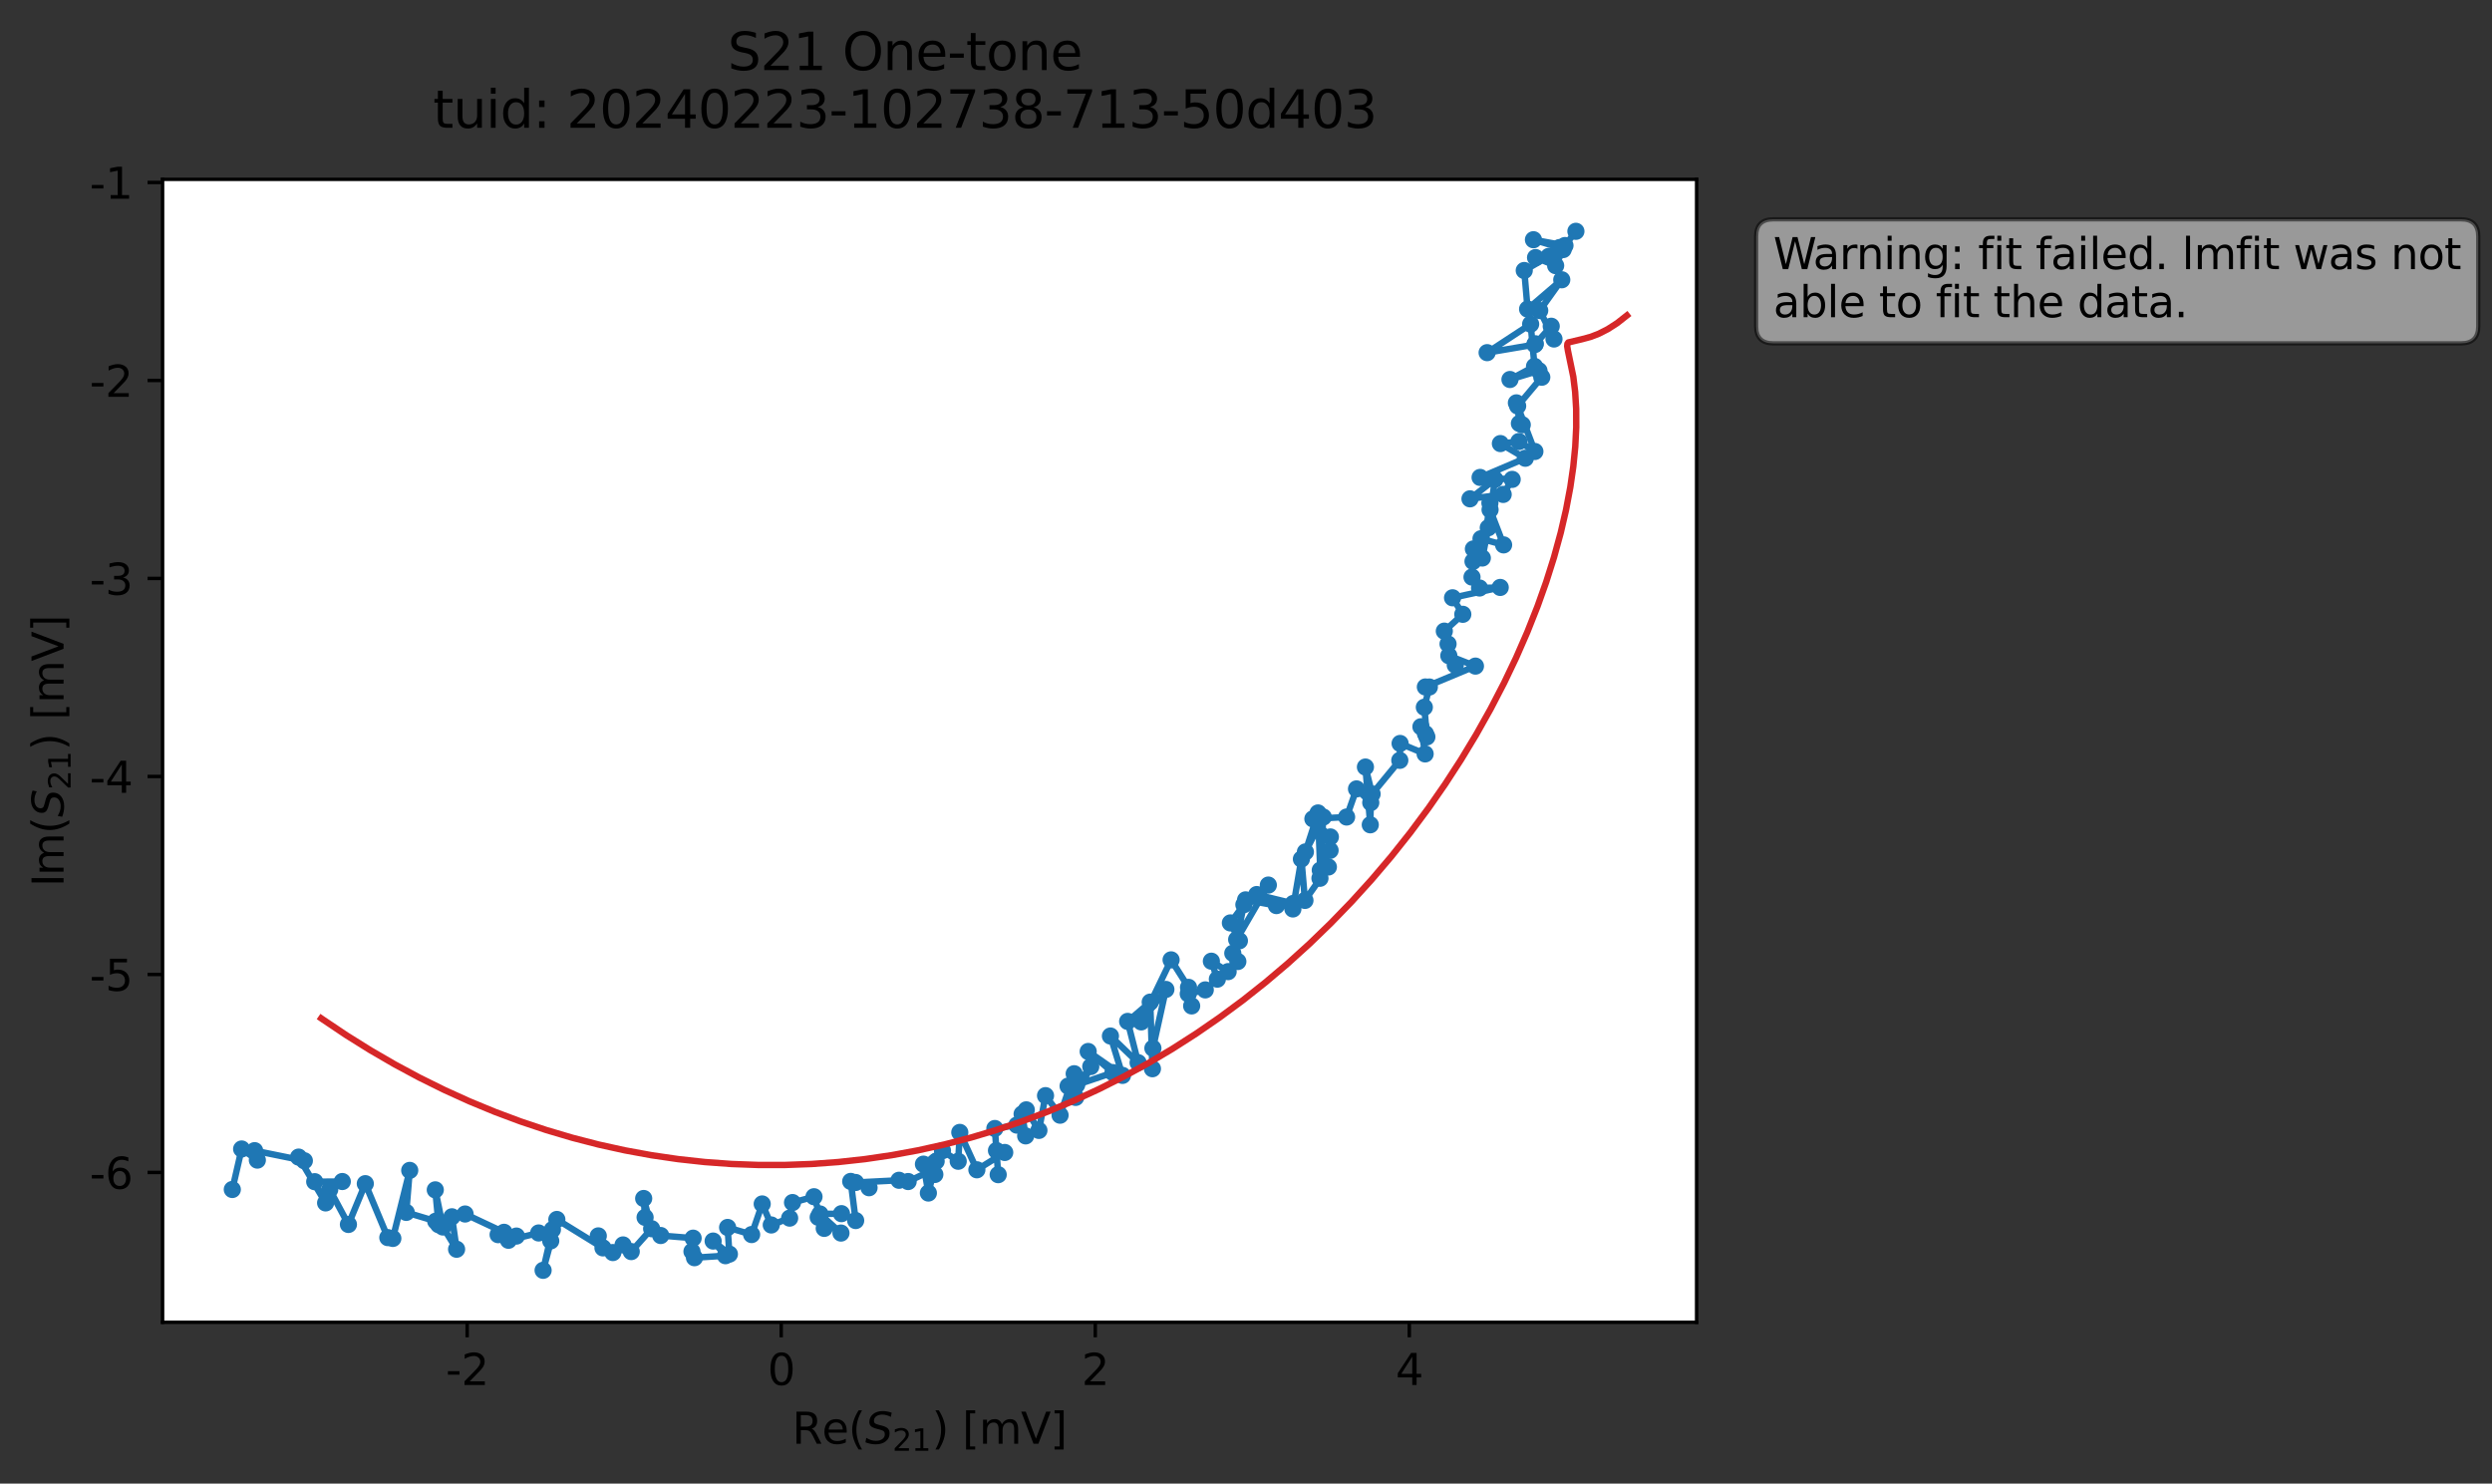<?xml version="1.0" encoding="utf-8" standalone="no"?>
<!DOCTYPE svg PUBLIC "-//W3C//DTD SVG 1.1//EN"
  "http://www.w3.org/Graphics/SVG/1.1/DTD/svg11.dtd">
<svg xmlns:xlink="http://www.w3.org/1999/xlink" width="580.132pt" height="345.428pt" viewBox="0 0 580.132 345.428" xmlns="http://www.w3.org/2000/svg" version="1.1">
 <rect x="0" y="0" width="580.132" height="345.428" fill="#333333" stroke="none"/>
 <defs>
  <style type="text/css">*{stroke-linejoin: round; stroke-linecap: butt}</style>
 </defs>
 <g id="figure_1">
  <g id="patch_1">
   <path d="M 0 345.428 
L 580.132 345.428 
L 580.132 -0 
L 0 -0 
L 0 345.428 
z
" style="fill: none; opacity: 0"/>
  </g>
  <g id="axes_1">
   <g id="patch_2">
    <path d="M 37.848 307.872 
L 394.968 307.872 
L 394.968 41.76 
L 37.848 41.76 
z
" style="fill: #ffffff"/>
   </g>
   <g id="matplotlib.axis_1">
    <g id="xtick_1">
     <g id="line2d_1">
      <defs>
       <path id="m49190851df" d="M 0 0 
L 0 3.5 
" style="stroke: #000000; stroke-width: 0.8"/>
      </defs>
      <g>
       <use xlink:href="#m49190851df" x="108.757" y="307.872" style="stroke: #000000; stroke-width: 0.8"/>
      </g>
     </g>
     <g id="text_1">
      <!-- -2 -->
      <g transform="translate(103.772 322.47) scale(0.1 -0.1)">
       <defs>
        <path id="DejaVuSans-2d" d="M 313 2009 
L 1997 2009 
L 1997 1497 
L 313 1497 
L 313 2009 
z
" transform="scale(0.016)"/>
        <path id="DejaVuSans-32" d="M 1228 531 
L 3431 531 
L 3431 0 
L 469 0 
L 469 531 
Q 828 903 1448 1529 
Q 2069 2156 2228 2338 
Q 2531 2678 2651 2914 
Q 2772 3150 2772 3378 
Q 2772 3750 2511 3984 
Q 2250 4219 1831 4219 
Q 1534 4219 1204 4116 
Q 875 4013 500 3803 
L 500 4441 
Q 881 4594 1212 4672 
Q 1544 4750 1819 4750 
Q 2544 4750 2975 4387 
Q 3406 4025 3406 3419 
Q 3406 3131 3298 2873 
Q 3191 2616 2906 2266 
Q 2828 2175 2409 1742 
Q 1991 1309 1228 531 
z
" transform="scale(0.016)"/>
       </defs>
       <use xlink:href="#DejaVuSans-2d"/>
       <use xlink:href="#DejaVuSans-32" x="36.084"/>
      </g>
     </g>
    </g>
    <g id="xtick_2">
     <g id="line2d_2">
      <g>
       <use xlink:href="#m49190851df" x="181.866" y="307.872" style="stroke: #000000; stroke-width: 0.8"/>
      </g>
     </g>
     <g id="text_2">
      <!-- 0 -->
      <g transform="translate(178.685 322.47) scale(0.1 -0.1)">
       <defs>
        <path id="DejaVuSans-30" d="M 2034 4250 
Q 1547 4250 1301 3770 
Q 1056 3291 1056 2328 
Q 1056 1369 1301 889 
Q 1547 409 2034 409 
Q 2525 409 2770 889 
Q 3016 1369 3016 2328 
Q 3016 3291 2770 3770 
Q 2525 4250 2034 4250 
z
M 2034 4750 
Q 2819 4750 3233 4129 
Q 3647 3509 3647 2328 
Q 3647 1150 3233 529 
Q 2819 -91 2034 -91 
Q 1250 -91 836 529 
Q 422 1150 422 2328 
Q 422 3509 836 4129 
Q 1250 4750 2034 4750 
z
" transform="scale(0.016)"/>
       </defs>
       <use xlink:href="#DejaVuSans-30"/>
      </g>
     </g>
    </g>
    <g id="xtick_3">
     <g id="line2d_3">
      <g>
       <use xlink:href="#m49190851df" x="254.975" y="307.872" style="stroke: #000000; stroke-width: 0.8"/>
      </g>
     </g>
     <g id="text_3">
      <!-- 2 -->
      <g transform="translate(251.793 322.47) scale(0.1 -0.1)">
       <use xlink:href="#DejaVuSans-32"/>
      </g>
     </g>
    </g>
    <g id="xtick_4">
     <g id="line2d_4">
      <g>
       <use xlink:href="#m49190851df" x="328.083" y="307.872" style="stroke: #000000; stroke-width: 0.8"/>
      </g>
     </g>
     <g id="text_4">
      <!-- 4 -->
      <g transform="translate(324.902 322.47) scale(0.1 -0.1)">
       <defs>
        <path id="DejaVuSans-34" d="M 2419 4116 
L 825 1625 
L 2419 1625 
L 2419 4116 
z
M 2253 4666 
L 3047 4666 
L 3047 1625 
L 3713 1625 
L 3713 1100 
L 3047 1100 
L 3047 0 
L 2419 0 
L 2419 1100 
L 313 1100 
L 313 1709 
L 2253 4666 
z
" transform="scale(0.016)"/>
       </defs>
       <use xlink:href="#DejaVuSans-34"/>
      </g>
     </g>
    </g>
    <g id="text_5">
     <!-- Re$(S_{21})$ [mV] -->
     <g transform="translate(184.408 336.149) scale(0.1 -0.1)">
      <defs>
       <path id="DejaVuSans-52" d="M 2841 2188 
Q 3044 2119 3236 1894 
Q 3428 1669 3622 1275 
L 4263 0 
L 3584 0 
L 2988 1197 
Q 2756 1666 2539 1819 
Q 2322 1972 1947 1972 
L 1259 1972 
L 1259 0 
L 628 0 
L 628 4666 
L 2053 4666 
Q 2853 4666 3247 4331 
Q 3641 3997 3641 3322 
Q 3641 2881 3436 2590 
Q 3231 2300 2841 2188 
z
M 1259 4147 
L 1259 2491 
L 2053 2491 
Q 2509 2491 2742 2702 
Q 2975 2913 2975 3322 
Q 2975 3731 2742 3939 
Q 2509 4147 2053 4147 
L 1259 4147 
z
" transform="scale(0.016)"/>
       <path id="DejaVuSans-65" d="M 3597 1894 
L 3597 1613 
L 953 1613 
Q 991 1019 1311 708 
Q 1631 397 2203 397 
Q 2534 397 2845 478 
Q 3156 559 3463 722 
L 3463 178 
Q 3153 47 2828 -22 
Q 2503 -91 2169 -91 
Q 1331 -91 842 396 
Q 353 884 353 1716 
Q 353 2575 817 3079 
Q 1281 3584 2069 3584 
Q 2775 3584 3186 3129 
Q 3597 2675 3597 1894 
z
M 3022 2063 
Q 3016 2534 2758 2815 
Q 2500 3097 2075 3097 
Q 1594 3097 1305 2825 
Q 1016 2553 972 2059 
L 3022 2063 
z
" transform="scale(0.016)"/>
       <path id="DejaVuSans-28" d="M 1984 4856 
Q 1566 4138 1362 3434 
Q 1159 2731 1159 2009 
Q 1159 1288 1364 580 
Q 1569 -128 1984 -844 
L 1484 -844 
Q 1016 -109 783 600 
Q 550 1309 550 2009 
Q 550 2706 781 3412 
Q 1013 4119 1484 4856 
L 1984 4856 
z
" transform="scale(0.016)"/>
       <path id="DejaVuSans-Oblique-53" d="M 3859 4513 
L 3738 3897 
Q 3422 4066 3111 4152 
Q 2800 4238 2509 4238 
Q 1944 4238 1609 3991 
Q 1275 3744 1275 3334 
Q 1275 3109 1398 2989 
Q 1522 2869 2034 2731 
L 2413 2638 
Q 3053 2472 3303 2217 
Q 3553 1963 3553 1503 
Q 3553 797 2998 353 
Q 2444 -91 1538 -91 
Q 1166 -91 791 -17 
Q 416 56 38 206 
L 166 856 
Q 513 641 861 531 
Q 1209 422 1556 422 
Q 2147 422 2503 684 
Q 2859 947 2859 1369 
Q 2859 1650 2717 1795 
Q 2575 1941 2106 2059 
L 1728 2156 
Q 1081 2325 845 2545 
Q 609 2766 609 3163 
Q 609 3859 1145 4304 
Q 1681 4750 2541 4750 
Q 2875 4750 3203 4690 
Q 3531 4631 3859 4513 
z
" transform="scale(0.016)"/>
       <path id="DejaVuSans-31" d="M 794 531 
L 1825 531 
L 1825 4091 
L 703 3866 
L 703 4441 
L 1819 4666 
L 2450 4666 
L 2450 531 
L 3481 531 
L 3481 0 
L 794 0 
L 794 531 
z
" transform="scale(0.016)"/>
       <path id="DejaVuSans-29" d="M 513 4856 
L 1013 4856 
Q 1481 4119 1714 3412 
Q 1947 2706 1947 2009 
Q 1947 1309 1714 600 
Q 1481 -109 1013 -844 
L 513 -844 
Q 928 -128 1133 580 
Q 1338 1288 1338 2009 
Q 1338 2731 1133 3434 
Q 928 4138 513 4856 
z
" transform="scale(0.016)"/>
       <path id="DejaVuSans-20" transform="scale(0.016)"/>
       <path id="DejaVuSans-5b" d="M 550 4863 
L 1875 4863 
L 1875 4416 
L 1125 4416 
L 1125 -397 
L 1875 -397 
L 1875 -844 
L 550 -844 
L 550 4863 
z
" transform="scale(0.016)"/>
       <path id="DejaVuSans-6d" d="M 3328 2828 
Q 3544 3216 3844 3400 
Q 4144 3584 4550 3584 
Q 5097 3584 5394 3201 
Q 5691 2819 5691 2113 
L 5691 0 
L 5113 0 
L 5113 2094 
Q 5113 2597 4934 2840 
Q 4756 3084 4391 3084 
Q 3944 3084 3684 2787 
Q 3425 2491 3425 1978 
L 3425 0 
L 2847 0 
L 2847 2094 
Q 2847 2600 2669 2842 
Q 2491 3084 2119 3084 
Q 1678 3084 1418 2786 
Q 1159 2488 1159 1978 
L 1159 0 
L 581 0 
L 581 3500 
L 1159 3500 
L 1159 2956 
Q 1356 3278 1631 3431 
Q 1906 3584 2284 3584 
Q 2666 3584 2933 3390 
Q 3200 3197 3328 2828 
z
" transform="scale(0.016)"/>
       <path id="DejaVuSans-56" d="M 1831 0 
L 50 4666 
L 709 4666 
L 2188 738 
L 3669 4666 
L 4325 4666 
L 2547 0 
L 1831 0 
z
" transform="scale(0.016)"/>
       <path id="DejaVuSans-5d" d="M 1947 4863 
L 1947 -844 
L 622 -844 
L 622 -397 
L 1369 -397 
L 1369 4416 
L 622 4416 
L 622 4863 
L 1947 4863 
z
" transform="scale(0.016)"/>
      </defs>
      <use xlink:href="#DejaVuSans-52" transform="translate(0 0.016)"/>
      <use xlink:href="#DejaVuSans-65" transform="translate(69.482 0.016)"/>
      <use xlink:href="#DejaVuSans-28" transform="translate(131.006 0.016)"/>
      <use xlink:href="#DejaVuSans-Oblique-53" transform="translate(170.02 0.016)"/>
      <use xlink:href="#DejaVuSans-32" transform="translate(233.496 -16.391) scale(0.7)"/>
      <use xlink:href="#DejaVuSans-31" transform="translate(278.032 -16.391) scale(0.7)"/>
      <use xlink:href="#DejaVuSans-29" transform="translate(325.303 0.016)"/>
      <use xlink:href="#DejaVuSans-20" transform="translate(364.316 0.016)"/>
      <use xlink:href="#DejaVuSans-5b" transform="translate(396.104 0.016)"/>
      <use xlink:href="#DejaVuSans-6d" transform="translate(435.117 0.016)"/>
      <use xlink:href="#DejaVuSans-56" transform="translate(532.529 0.016)"/>
      <use xlink:href="#DejaVuSans-5d" transform="translate(600.938 0.016)"/>
     </g>
    </g>
   </g>
   <g id="matplotlib.axis_2">
    <g id="ytick_1">
     <g id="line2d_5">
      <defs>
       <path id="m1a60a6e2b3" d="M 0 0 
L -3.5 0 
" style="stroke: #000000; stroke-width: 0.8"/>
      </defs>
      <g>
       <use xlink:href="#m1a60a6e2b3" x="37.848" y="272.991" style="stroke: #000000; stroke-width: 0.8"/>
      </g>
     </g>
     <g id="text_6">
      <!-- -6 -->
      <g transform="translate(20.878 276.79) scale(0.1 -0.1)">
       <defs>
        <path id="DejaVuSans-36" d="M 2113 2584 
Q 1688 2584 1439 2293 
Q 1191 2003 1191 1497 
Q 1191 994 1439 701 
Q 1688 409 2113 409 
Q 2538 409 2786 701 
Q 3034 994 3034 1497 
Q 3034 2003 2786 2293 
Q 2538 2584 2113 2584 
z
M 3366 4563 
L 3366 3988 
Q 3128 4100 2886 4159 
Q 2644 4219 2406 4219 
Q 1781 4219 1451 3797 
Q 1122 3375 1075 2522 
Q 1259 2794 1537 2939 
Q 1816 3084 2150 3084 
Q 2853 3084 3261 2657 
Q 3669 2231 3669 1497 
Q 3669 778 3244 343 
Q 2819 -91 2113 -91 
Q 1303 -91 875 529 
Q 447 1150 447 2328 
Q 447 3434 972 4092 
Q 1497 4750 2381 4750 
Q 2619 4750 2861 4703 
Q 3103 4656 3366 4563 
z
" transform="scale(0.016)"/>
       </defs>
       <use xlink:href="#DejaVuSans-2d"/>
       <use xlink:href="#DejaVuSans-36" x="36.084"/>
      </g>
     </g>
    </g>
    <g id="ytick_2">
     <g id="line2d_6">
      <g>
       <use xlink:href="#m1a60a6e2b3" x="37.848" y="226.888" style="stroke: #000000; stroke-width: 0.8"/>
      </g>
     </g>
     <g id="text_7">
      <!-- -5 -->
      <g transform="translate(20.878 230.688) scale(0.1 -0.1)">
       <defs>
        <path id="DejaVuSans-35" d="M 691 4666 
L 3169 4666 
L 3169 4134 
L 1269 4134 
L 1269 2991 
Q 1406 3038 1543 3061 
Q 1681 3084 1819 3084 
Q 2600 3084 3056 2656 
Q 3513 2228 3513 1497 
Q 3513 744 3044 326 
Q 2575 -91 1722 -91 
Q 1428 -91 1123 -41 
Q 819 9 494 109 
L 494 744 
Q 775 591 1075 516 
Q 1375 441 1709 441 
Q 2250 441 2565 725 
Q 2881 1009 2881 1497 
Q 2881 1984 2565 2268 
Q 2250 2553 1709 2553 
Q 1456 2553 1204 2497 
Q 953 2441 691 2322 
L 691 4666 
z
" transform="scale(0.016)"/>
       </defs>
       <use xlink:href="#DejaVuSans-2d"/>
       <use xlink:href="#DejaVuSans-35" x="36.084"/>
      </g>
     </g>
    </g>
    <g id="ytick_3">
     <g id="line2d_7">
      <g>
       <use xlink:href="#m1a60a6e2b3" x="37.848" y="180.786" style="stroke: #000000; stroke-width: 0.8"/>
      </g>
     </g>
     <g id="text_8">
      <!-- -4 -->
      <g transform="translate(20.878 184.585) scale(0.1 -0.1)">
       <use xlink:href="#DejaVuSans-2d"/>
       <use xlink:href="#DejaVuSans-34" x="36.084"/>
      </g>
     </g>
    </g>
    <g id="ytick_4">
     <g id="line2d_8">
      <g>
       <use xlink:href="#m1a60a6e2b3" x="37.848" y="134.684" style="stroke: #000000; stroke-width: 0.8"/>
      </g>
     </g>
     <g id="text_9">
      <!-- -3 -->
      <g transform="translate(20.878 138.483) scale(0.1 -0.1)">
       <defs>
        <path id="DejaVuSans-33" d="M 2597 2516 
Q 3050 2419 3304 2112 
Q 3559 1806 3559 1356 
Q 3559 666 3084 287 
Q 2609 -91 1734 -91 
Q 1441 -91 1130 -33 
Q 819 25 488 141 
L 488 750 
Q 750 597 1062 519 
Q 1375 441 1716 441 
Q 2309 441 2620 675 
Q 2931 909 2931 1356 
Q 2931 1769 2642 2001 
Q 2353 2234 1838 2234 
L 1294 2234 
L 1294 2753 
L 1863 2753 
Q 2328 2753 2575 2939 
Q 2822 3125 2822 3475 
Q 2822 3834 2567 4026 
Q 2313 4219 1838 4219 
Q 1578 4219 1281 4162 
Q 984 4106 628 3988 
L 628 4550 
Q 988 4650 1302 4700 
Q 1616 4750 1894 4750 
Q 2613 4750 3031 4423 
Q 3450 4097 3450 3541 
Q 3450 3153 3228 2886 
Q 3006 2619 2597 2516 
z
" transform="scale(0.016)"/>
       </defs>
       <use xlink:href="#DejaVuSans-2d"/>
       <use xlink:href="#DejaVuSans-33" x="36.084"/>
      </g>
     </g>
    </g>
    <g id="ytick_5">
     <g id="line2d_9">
      <g>
       <use xlink:href="#m1a60a6e2b3" x="37.848" y="88.581" style="stroke: #000000; stroke-width: 0.8"/>
      </g>
     </g>
     <g id="text_10">
      <!-- -2 -->
      <g transform="translate(20.878 92.381) scale(0.1 -0.1)">
       <use xlink:href="#DejaVuSans-2d"/>
       <use xlink:href="#DejaVuSans-32" x="36.084"/>
      </g>
     </g>
    </g>
    <g id="ytick_6">
     <g id="line2d_10">
      <g>
       <use xlink:href="#m1a60a6e2b3" x="37.848" y="42.479" style="stroke: #000000; stroke-width: 0.8"/>
      </g>
     </g>
     <g id="text_11">
      <!-- -1 -->
      <g transform="translate(20.878 46.278) scale(0.1 -0.1)">
       <use xlink:href="#DejaVuSans-2d"/>
       <use xlink:href="#DejaVuSans-31" x="36.084"/>
      </g>
     </g>
    </g>
    <g id="text_12">
     <!-- Im$(S_{21})$ [mV] -->
     <g transform="translate(14.798 206.466) rotate(-90) scale(0.1 -0.1)">
      <defs>
       <path id="DejaVuSans-49" d="M 628 4666 
L 1259 4666 
L 1259 0 
L 628 0 
L 628 4666 
z
" transform="scale(0.016)"/>
      </defs>
      <use xlink:href="#DejaVuSans-49" transform="translate(0 0.016)"/>
      <use xlink:href="#DejaVuSans-6d" transform="translate(25.867 0.016)"/>
      <use xlink:href="#DejaVuSans-28" transform="translate(123.279 0.016)"/>
      <use xlink:href="#DejaVuSans-Oblique-53" transform="translate(162.293 0.016)"/>
      <use xlink:href="#DejaVuSans-32" transform="translate(225.77 -16.391) scale(0.7)"/>
      <use xlink:href="#DejaVuSans-31" transform="translate(270.306 -16.391) scale(0.7)"/>
      <use xlink:href="#DejaVuSans-29" transform="translate(317.576 0.016)"/>
      <use xlink:href="#DejaVuSans-20" transform="translate(356.59 0.016)"/>
      <use xlink:href="#DejaVuSans-5b" transform="translate(388.377 0.016)"/>
      <use xlink:href="#DejaVuSans-6d" transform="translate(427.391 0.016)"/>
      <use xlink:href="#DejaVuSans-56" transform="translate(524.803 0.016)"/>
      <use xlink:href="#DejaVuSans-5d" transform="translate(593.211 0.016)"/>
     </g>
    </g>
   </g>
   <g id="line2d_11">
    <path d="M 366.866 53.856 
L 364.32 57.168 
L 356.983 55.816 
L 363.068 57.636 
L 363.898 58.107 
L 362.151 61.846 
L 357.473 59.974 
L 360.571 59.689 
L 354.842 62.982 
L 355.622 71.964 
L 363.573 65.139 
L 358.444 72.308 
L 361.764 78.933 
L 361.124 75.959 
L 357.306 80.225 
L 346.198 82.11 
L 356.332 75.465 
L 357.233 85.304 
L 351.517 88.359 
L 358.268 86.307 
L 358.924 87.831 
L 353.306 94.525 
L 353.714 98.595 
L 354.379 98.902 
L 353.012 93.8 
L 357.318 105.121 
L 353.603 102.805 
L 349.288 103.278 
L 355.089 106.694 
L 344.565 111.161 
L 352.034 111.618 
L 349.938 115.121 
L 342.211 116.145 
L 348.019 111.613 
L 346.464 122.882 
L 345.081 129.925 
L 346.847 117.115 
L 346.885 118.68 
L 350.036 126.868 
L 344.774 125.433 
L 342.912 130.715 
L 343.005 127.812 
L 342.681 134.367 
L 344.433 136.909 
L 349.25 136.776 
L 338.15 139.186 
L 340.537 143.032 
L 336.234 146.949 
L 338.786 154.854 
L 337.103 149.944 
L 337.285 152.662 
L 343.48 155.092 
L 331.823 159.951 
L 332.75 159.959 
L 331.583 164.676 
L 332.174 171.572 
L 331.839 170.822 
L 330.789 169.214 
L 331.769 175.538 
L 325.942 173.103 
L 325.871 177.035 
L 319.425 184.863 
L 317.87 178.593 
L 318.998 192.042 
L 319.109 186.884 
L 315.795 183.684 
L 313.486 190.231 
L 305.636 190.663 
L 309.706 194.87 
L 309.639 197.999 
L 307.356 202.602 
L 306.834 189.283 
L 303.894 198.36 
L 308.057 190.238 
L 307.281 204.496 
L 309.243 201.866 
L 303.79 209.65 
L 302.964 200.024 
L 300.981 211.638 
L 292.563 208.282 
L 301.065 210.357 
L 297.146 210.854 
L 289.971 209.52 
L 295.267 206.073 
L 287.893 218.754 
L 289.571 210.636 
L 286.432 214.888 
L 288.531 219.044 
L 286.991 221.948 
L 288.168 223.872 
L 285.907 226.228 
L 282.005 223.801 
L 283.397 227.979 
L 280.585 230.481 
L 276.624 231.401 
L 277.416 234.212 
L 276.688 229.888 
L 272.629 223.49 
L 265.681 237.933 
L 271.416 230.372 
L 268.391 244.062 
L 268.284 248.839 
L 267.769 233.329 
L 262.514 237.818 
L 264.951 247.426 
L 258.507 241.221 
L 261.314 250.387 
L 253.328 244.821 
L 259.098 249.738 
L 250.645 252.596 
L 253.927 248.329 
L 250.411 255.515 
L 248.651 252.884 
L 250.07 250.003 
L 246.783 259.658 
L 243.397 255.102 
L 241.857 263.199 
L 238.916 258.412 
L 237.944 259.384 
L 238.772 264.473 
L 236.718 261.966 
L 231.599 262.753 
L 232.378 273.503 
L 231.978 267.892 
L 233.898 268.334 
L 227.412 272.367 
L 223.438 263.662 
L 223.071 270.382 
L 219.407 267.922 
L 214.976 271.055 
L 216.124 277.779 
L 217.935 270.385 
L 217.627 273.457 
L 216.56 272.642 
L 211.415 275.104 
L 209.288 274.809 
L 199.177 275.326 
L 202.313 276.542 
L 198.047 275.073 
L 199.198 284.185 
L 195.896 282.582 
L 190.882 282.651 
L 195.774 287.1 
L 190.476 283.422 
L 191.879 286.009 
L 189.499 278.64 
L 184.497 279.996 
L 183.829 283.62 
L 179.547 285.218 
L 177.44 280.321 
L 174.98 287.448 
L 169.385 285.793 
L 169.801 291.998 
L 166.016 288.962 
L 168.886 292.37 
L 161.67 292.836 
L 161.087 291.391 
L 161.357 288.287 
L 153.815 287.671 
L 150.176 283.45 
L 149.847 279.05 
L 151.698 286.089 
L 146.953 291.413 
L 145.048 289.862 
L 142.676 291.639 
L 139.282 287.76 
L 140.369 290.55 
L 129.633 283.933 
L 126.435 295.776 
L 128.601 286.3 
L 128.21 288.919 
L 125.397 287.078 
L 118.371 288.779 
L 115.96 287.472 
L 120.224 287.798 
L 117.338 286.924 
L 108.275 282.664 
L 105.209 283.311 
L 106.295 290.867 
L 103.114 285.689 
L 101.333 277.041 
L 102.11 285.15 
L 101.437 284.341 
L 94.572 282.29 
L 95.383 272.509 
L 91.45 288.351 
L 90.283 288.158 
L 85.043 275.598 
L 81.112 285.096 
L 76.758 276.975 
L 79.683 275.101 
L 73.264 275.136 
L 75.801 280.082 
L 69.515 269.411 
L 70.853 270.267 
L 59.278 267.915 
L 59.911 270.112 
L 56.253 267.523 
L 54.081 276.955 
L 54.081 276.955 
" clip-path="url(#p2e8c00388d)" style="fill: none; stroke: #1f77b4; stroke-width: 1.5; stroke-linecap: square"/>
    <defs>
     <path id="me5c41378e6" d="M 0 1.5 
C 0.398 1.5 0.779 1.342 1.061 1.061 
C 1.342 0.779 1.5 0.398 1.5 0 
C 1.5 -0.398 1.342 -0.779 1.061 -1.061 
C 0.779 -1.342 0.398 -1.5 0 -1.5 
C -0.398 -1.5 -0.779 -1.342 -1.061 -1.061 
C -1.342 -0.779 -1.5 -0.398 -1.5 0 
C -1.5 0.398 -1.342 0.779 -1.061 1.061 
C -0.779 1.342 -0.398 1.5 0 1.5 
z
" style="stroke: #1f77b4"/>
    </defs>
    <g clip-path="url(#p2e8c00388d)">
     <use xlink:href="#me5c41378e6" x="366.866" y="53.856" style="fill: #1f77b4; stroke: #1f77b4"/>
     <use xlink:href="#me5c41378e6" x="364.32" y="57.168" style="fill: #1f77b4; stroke: #1f77b4"/>
     <use xlink:href="#me5c41378e6" x="356.983" y="55.816" style="fill: #1f77b4; stroke: #1f77b4"/>
     <use xlink:href="#me5c41378e6" x="363.068" y="57.636" style="fill: #1f77b4; stroke: #1f77b4"/>
     <use xlink:href="#me5c41378e6" x="363.898" y="58.107" style="fill: #1f77b4; stroke: #1f77b4"/>
     <use xlink:href="#me5c41378e6" x="362.151" y="61.846" style="fill: #1f77b4; stroke: #1f77b4"/>
     <use xlink:href="#me5c41378e6" x="357.473" y="59.974" style="fill: #1f77b4; stroke: #1f77b4"/>
     <use xlink:href="#me5c41378e6" x="360.571" y="59.689" style="fill: #1f77b4; stroke: #1f77b4"/>
     <use xlink:href="#me5c41378e6" x="354.842" y="62.982" style="fill: #1f77b4; stroke: #1f77b4"/>
     <use xlink:href="#me5c41378e6" x="355.622" y="71.964" style="fill: #1f77b4; stroke: #1f77b4"/>
     <use xlink:href="#me5c41378e6" x="363.573" y="65.139" style="fill: #1f77b4; stroke: #1f77b4"/>
     <use xlink:href="#me5c41378e6" x="358.444" y="72.308" style="fill: #1f77b4; stroke: #1f77b4"/>
     <use xlink:href="#me5c41378e6" x="361.764" y="78.933" style="fill: #1f77b4; stroke: #1f77b4"/>
     <use xlink:href="#me5c41378e6" x="361.124" y="75.959" style="fill: #1f77b4; stroke: #1f77b4"/>
     <use xlink:href="#me5c41378e6" x="357.421" y="80.045" style="fill: #1f77b4; stroke: #1f77b4"/>
     <use xlink:href="#me5c41378e6" x="357.306" y="80.225" style="fill: #1f77b4; stroke: #1f77b4"/>
     <use xlink:href="#me5c41378e6" x="346.198" y="82.11" style="fill: #1f77b4; stroke: #1f77b4"/>
     <use xlink:href="#me5c41378e6" x="356.332" y="75.465" style="fill: #1f77b4; stroke: #1f77b4"/>
     <use xlink:href="#me5c41378e6" x="357.233" y="85.304" style="fill: #1f77b4; stroke: #1f77b4"/>
     <use xlink:href="#me5c41378e6" x="351.517" y="88.359" style="fill: #1f77b4; stroke: #1f77b4"/>
     <use xlink:href="#me5c41378e6" x="358.268" y="86.307" style="fill: #1f77b4; stroke: #1f77b4"/>
     <use xlink:href="#me5c41378e6" x="358.924" y="87.831" style="fill: #1f77b4; stroke: #1f77b4"/>
     <use xlink:href="#me5c41378e6" x="353.306" y="94.525" style="fill: #1f77b4; stroke: #1f77b4"/>
     <use xlink:href="#me5c41378e6" x="353.714" y="98.595" style="fill: #1f77b4; stroke: #1f77b4"/>
     <use xlink:href="#me5c41378e6" x="354.379" y="98.902" style="fill: #1f77b4; stroke: #1f77b4"/>
     <use xlink:href="#me5c41378e6" x="353.012" y="93.8" style="fill: #1f77b4; stroke: #1f77b4"/>
     <use xlink:href="#me5c41378e6" x="357.318" y="105.121" style="fill: #1f77b4; stroke: #1f77b4"/>
     <use xlink:href="#me5c41378e6" x="353.603" y="102.805" style="fill: #1f77b4; stroke: #1f77b4"/>
     <use xlink:href="#me5c41378e6" x="349.288" y="103.278" style="fill: #1f77b4; stroke: #1f77b4"/>
     <use xlink:href="#me5c41378e6" x="355.089" y="106.694" style="fill: #1f77b4; stroke: #1f77b4"/>
     <use xlink:href="#me5c41378e6" x="344.565" y="111.161" style="fill: #1f77b4; stroke: #1f77b4"/>
     <use xlink:href="#me5c41378e6" x="352.034" y="111.618" style="fill: #1f77b4; stroke: #1f77b4"/>
     <use xlink:href="#me5c41378e6" x="349.938" y="115.121" style="fill: #1f77b4; stroke: #1f77b4"/>
     <use xlink:href="#me5c41378e6" x="342.211" y="116.145" style="fill: #1f77b4; stroke: #1f77b4"/>
     <use xlink:href="#me5c41378e6" x="348.019" y="111.613" style="fill: #1f77b4; stroke: #1f77b4"/>
     <use xlink:href="#me5c41378e6" x="346.464" y="122.882" style="fill: #1f77b4; stroke: #1f77b4"/>
     <use xlink:href="#me5c41378e6" x="345.081" y="129.925" style="fill: #1f77b4; stroke: #1f77b4"/>
     <use xlink:href="#me5c41378e6" x="346.847" y="117.115" style="fill: #1f77b4; stroke: #1f77b4"/>
     <use xlink:href="#me5c41378e6" x="346.885" y="118.68" style="fill: #1f77b4; stroke: #1f77b4"/>
     <use xlink:href="#me5c41378e6" x="350.036" y="126.868" style="fill: #1f77b4; stroke: #1f77b4"/>
     <use xlink:href="#me5c41378e6" x="344.774" y="125.433" style="fill: #1f77b4; stroke: #1f77b4"/>
     <use xlink:href="#me5c41378e6" x="342.912" y="130.715" style="fill: #1f77b4; stroke: #1f77b4"/>
     <use xlink:href="#me5c41378e6" x="343.005" y="127.812" style="fill: #1f77b4; stroke: #1f77b4"/>
     <use xlink:href="#me5c41378e6" x="342.681" y="134.367" style="fill: #1f77b4; stroke: #1f77b4"/>
     <use xlink:href="#me5c41378e6" x="344.433" y="136.909" style="fill: #1f77b4; stroke: #1f77b4"/>
     <use xlink:href="#me5c41378e6" x="349.25" y="136.776" style="fill: #1f77b4; stroke: #1f77b4"/>
     <use xlink:href="#me5c41378e6" x="338.15" y="139.186" style="fill: #1f77b4; stroke: #1f77b4"/>
     <use xlink:href="#me5c41378e6" x="340.537" y="143.032" style="fill: #1f77b4; stroke: #1f77b4"/>
     <use xlink:href="#me5c41378e6" x="336.234" y="146.949" style="fill: #1f77b4; stroke: #1f77b4"/>
     <use xlink:href="#me5c41378e6" x="338.786" y="154.854" style="fill: #1f77b4; stroke: #1f77b4"/>
     <use xlink:href="#me5c41378e6" x="337.103" y="149.944" style="fill: #1f77b4; stroke: #1f77b4"/>
     <use xlink:href="#me5c41378e6" x="337.285" y="152.662" style="fill: #1f77b4; stroke: #1f77b4"/>
     <use xlink:href="#me5c41378e6" x="343.48" y="155.092" style="fill: #1f77b4; stroke: #1f77b4"/>
     <use xlink:href="#me5c41378e6" x="331.823" y="159.951" style="fill: #1f77b4; stroke: #1f77b4"/>
     <use xlink:href="#me5c41378e6" x="332.75" y="159.959" style="fill: #1f77b4; stroke: #1f77b4"/>
     <use xlink:href="#me5c41378e6" x="331.583" y="164.676" style="fill: #1f77b4; stroke: #1f77b4"/>
     <use xlink:href="#me5c41378e6" x="332.174" y="171.572" style="fill: #1f77b4; stroke: #1f77b4"/>
     <use xlink:href="#me5c41378e6" x="331.839" y="170.822" style="fill: #1f77b4; stroke: #1f77b4"/>
     <use xlink:href="#me5c41378e6" x="330.789" y="169.214" style="fill: #1f77b4; stroke: #1f77b4"/>
     <use xlink:href="#me5c41378e6" x="331.769" y="175.538" style="fill: #1f77b4; stroke: #1f77b4"/>
     <use xlink:href="#me5c41378e6" x="325.942" y="173.103" style="fill: #1f77b4; stroke: #1f77b4"/>
     <use xlink:href="#me5c41378e6" x="325.871" y="177.035" style="fill: #1f77b4; stroke: #1f77b4"/>
     <use xlink:href="#me5c41378e6" x="319.425" y="184.863" style="fill: #1f77b4; stroke: #1f77b4"/>
     <use xlink:href="#me5c41378e6" x="317.87" y="178.593" style="fill: #1f77b4; stroke: #1f77b4"/>
     <use xlink:href="#me5c41378e6" x="318.998" y="192.042" style="fill: #1f77b4; stroke: #1f77b4"/>
     <use xlink:href="#me5c41378e6" x="319.109" y="186.884" style="fill: #1f77b4; stroke: #1f77b4"/>
     <use xlink:href="#me5c41378e6" x="315.795" y="183.684" style="fill: #1f77b4; stroke: #1f77b4"/>
     <use xlink:href="#me5c41378e6" x="313.486" y="190.231" style="fill: #1f77b4; stroke: #1f77b4"/>
     <use xlink:href="#me5c41378e6" x="305.636" y="190.663" style="fill: #1f77b4; stroke: #1f77b4"/>
     <use xlink:href="#me5c41378e6" x="309.706" y="194.87" style="fill: #1f77b4; stroke: #1f77b4"/>
     <use xlink:href="#me5c41378e6" x="309.639" y="197.999" style="fill: #1f77b4; stroke: #1f77b4"/>
     <use xlink:href="#me5c41378e6" x="307.356" y="202.602" style="fill: #1f77b4; stroke: #1f77b4"/>
     <use xlink:href="#me5c41378e6" x="306.834" y="189.283" style="fill: #1f77b4; stroke: #1f77b4"/>
     <use xlink:href="#me5c41378e6" x="303.894" y="198.36" style="fill: #1f77b4; stroke: #1f77b4"/>
     <use xlink:href="#me5c41378e6" x="308.057" y="190.238" style="fill: #1f77b4; stroke: #1f77b4"/>
     <use xlink:href="#me5c41378e6" x="307.281" y="204.496" style="fill: #1f77b4; stroke: #1f77b4"/>
     <use xlink:href="#me5c41378e6" x="309.243" y="201.866" style="fill: #1f77b4; stroke: #1f77b4"/>
     <use xlink:href="#me5c41378e6" x="303.79" y="209.65" style="fill: #1f77b4; stroke: #1f77b4"/>
     <use xlink:href="#me5c41378e6" x="302.964" y="200.024" style="fill: #1f77b4; stroke: #1f77b4"/>
     <use xlink:href="#me5c41378e6" x="300.981" y="211.638" style="fill: #1f77b4; stroke: #1f77b4"/>
     <use xlink:href="#me5c41378e6" x="292.563" y="208.282" style="fill: #1f77b4; stroke: #1f77b4"/>
     <use xlink:href="#me5c41378e6" x="301.065" y="210.357" style="fill: #1f77b4; stroke: #1f77b4"/>
     <use xlink:href="#me5c41378e6" x="297.146" y="210.854" style="fill: #1f77b4; stroke: #1f77b4"/>
     <use xlink:href="#me5c41378e6" x="289.971" y="209.52" style="fill: #1f77b4; stroke: #1f77b4"/>
     <use xlink:href="#me5c41378e6" x="295.267" y="206.073" style="fill: #1f77b4; stroke: #1f77b4"/>
     <use xlink:href="#me5c41378e6" x="287.893" y="218.754" style="fill: #1f77b4; stroke: #1f77b4"/>
     <use xlink:href="#me5c41378e6" x="289.571" y="210.636" style="fill: #1f77b4; stroke: #1f77b4"/>
     <use xlink:href="#me5c41378e6" x="286.432" y="214.888" style="fill: #1f77b4; stroke: #1f77b4"/>
     <use xlink:href="#me5c41378e6" x="288.531" y="219.044" style="fill: #1f77b4; stroke: #1f77b4"/>
     <use xlink:href="#me5c41378e6" x="286.991" y="221.948" style="fill: #1f77b4; stroke: #1f77b4"/>
     <use xlink:href="#me5c41378e6" x="288.168" y="223.872" style="fill: #1f77b4; stroke: #1f77b4"/>
     <use xlink:href="#me5c41378e6" x="285.907" y="226.228" style="fill: #1f77b4; stroke: #1f77b4"/>
     <use xlink:href="#me5c41378e6" x="282.005" y="223.801" style="fill: #1f77b4; stroke: #1f77b4"/>
     <use xlink:href="#me5c41378e6" x="283.397" y="227.979" style="fill: #1f77b4; stroke: #1f77b4"/>
     <use xlink:href="#me5c41378e6" x="280.585" y="230.481" style="fill: #1f77b4; stroke: #1f77b4"/>
     <use xlink:href="#me5c41378e6" x="276.624" y="231.401" style="fill: #1f77b4; stroke: #1f77b4"/>
     <use xlink:href="#me5c41378e6" x="277.416" y="234.212" style="fill: #1f77b4; stroke: #1f77b4"/>
     <use xlink:href="#me5c41378e6" x="276.688" y="229.888" style="fill: #1f77b4; stroke: #1f77b4"/>
     <use xlink:href="#me5c41378e6" x="272.629" y="223.49" style="fill: #1f77b4; stroke: #1f77b4"/>
     <use xlink:href="#me5c41378e6" x="265.681" y="237.933" style="fill: #1f77b4; stroke: #1f77b4"/>
     <use xlink:href="#me5c41378e6" x="271.416" y="230.372" style="fill: #1f77b4; stroke: #1f77b4"/>
     <use xlink:href="#me5c41378e6" x="268.391" y="244.062" style="fill: #1f77b4; stroke: #1f77b4"/>
     <use xlink:href="#me5c41378e6" x="268.284" y="248.839" style="fill: #1f77b4; stroke: #1f77b4"/>
     <use xlink:href="#me5c41378e6" x="267.769" y="233.329" style="fill: #1f77b4; stroke: #1f77b4"/>
     <use xlink:href="#me5c41378e6" x="262.514" y="237.818" style="fill: #1f77b4; stroke: #1f77b4"/>
     <use xlink:href="#me5c41378e6" x="264.951" y="247.426" style="fill: #1f77b4; stroke: #1f77b4"/>
     <use xlink:href="#me5c41378e6" x="258.507" y="241.221" style="fill: #1f77b4; stroke: #1f77b4"/>
     <use xlink:href="#me5c41378e6" x="261.314" y="250.387" style="fill: #1f77b4; stroke: #1f77b4"/>
     <use xlink:href="#me5c41378e6" x="253.328" y="244.821" style="fill: #1f77b4; stroke: #1f77b4"/>
     <use xlink:href="#me5c41378e6" x="259.098" y="249.738" style="fill: #1f77b4; stroke: #1f77b4"/>
     <use xlink:href="#me5c41378e6" x="250.645" y="252.596" style="fill: #1f77b4; stroke: #1f77b4"/>
     <use xlink:href="#me5c41378e6" x="253.927" y="248.329" style="fill: #1f77b4; stroke: #1f77b4"/>
     <use xlink:href="#me5c41378e6" x="250.411" y="255.515" style="fill: #1f77b4; stroke: #1f77b4"/>
     <use xlink:href="#me5c41378e6" x="248.651" y="252.884" style="fill: #1f77b4; stroke: #1f77b4"/>
     <use xlink:href="#me5c41378e6" x="250.07" y="250.003" style="fill: #1f77b4; stroke: #1f77b4"/>
     <use xlink:href="#me5c41378e6" x="246.783" y="259.658" style="fill: #1f77b4; stroke: #1f77b4"/>
     <use xlink:href="#me5c41378e6" x="243.397" y="255.102" style="fill: #1f77b4; stroke: #1f77b4"/>
     <use xlink:href="#me5c41378e6" x="241.857" y="263.199" style="fill: #1f77b4; stroke: #1f77b4"/>
     <use xlink:href="#me5c41378e6" x="238.916" y="258.412" style="fill: #1f77b4; stroke: #1f77b4"/>
     <use xlink:href="#me5c41378e6" x="237.944" y="259.384" style="fill: #1f77b4; stroke: #1f77b4"/>
     <use xlink:href="#me5c41378e6" x="238.772" y="264.473" style="fill: #1f77b4; stroke: #1f77b4"/>
     <use xlink:href="#me5c41378e6" x="236.718" y="261.966" style="fill: #1f77b4; stroke: #1f77b4"/>
     <use xlink:href="#me5c41378e6" x="231.599" y="262.753" style="fill: #1f77b4; stroke: #1f77b4"/>
     <use xlink:href="#me5c41378e6" x="232.378" y="273.503" style="fill: #1f77b4; stroke: #1f77b4"/>
     <use xlink:href="#me5c41378e6" x="231.978" y="267.892" style="fill: #1f77b4; stroke: #1f77b4"/>
     <use xlink:href="#me5c41378e6" x="233.898" y="268.334" style="fill: #1f77b4; stroke: #1f77b4"/>
     <use xlink:href="#me5c41378e6" x="227.412" y="272.367" style="fill: #1f77b4; stroke: #1f77b4"/>
     <use xlink:href="#me5c41378e6" x="223.438" y="263.662" style="fill: #1f77b4; stroke: #1f77b4"/>
     <use xlink:href="#me5c41378e6" x="223.071" y="270.382" style="fill: #1f77b4; stroke: #1f77b4"/>
     <use xlink:href="#me5c41378e6" x="219.407" y="267.922" style="fill: #1f77b4; stroke: #1f77b4"/>
     <use xlink:href="#me5c41378e6" x="214.976" y="271.055" style="fill: #1f77b4; stroke: #1f77b4"/>
     <use xlink:href="#me5c41378e6" x="216.124" y="277.779" style="fill: #1f77b4; stroke: #1f77b4"/>
     <use xlink:href="#me5c41378e6" x="217.935" y="270.385" style="fill: #1f77b4; stroke: #1f77b4"/>
     <use xlink:href="#me5c41378e6" x="217.627" y="273.457" style="fill: #1f77b4; stroke: #1f77b4"/>
     <use xlink:href="#me5c41378e6" x="216.56" y="272.642" style="fill: #1f77b4; stroke: #1f77b4"/>
     <use xlink:href="#me5c41378e6" x="211.415" y="275.104" style="fill: #1f77b4; stroke: #1f77b4"/>
     <use xlink:href="#me5c41378e6" x="209.288" y="274.809" style="fill: #1f77b4; stroke: #1f77b4"/>
     <use xlink:href="#me5c41378e6" x="199.177" y="275.326" style="fill: #1f77b4; stroke: #1f77b4"/>
     <use xlink:href="#me5c41378e6" x="202.313" y="276.542" style="fill: #1f77b4; stroke: #1f77b4"/>
     <use xlink:href="#me5c41378e6" x="198.047" y="275.073" style="fill: #1f77b4; stroke: #1f77b4"/>
     <use xlink:href="#me5c41378e6" x="199.198" y="284.185" style="fill: #1f77b4; stroke: #1f77b4"/>
     <use xlink:href="#me5c41378e6" x="195.896" y="282.582" style="fill: #1f77b4; stroke: #1f77b4"/>
     <use xlink:href="#me5c41378e6" x="190.882" y="282.651" style="fill: #1f77b4; stroke: #1f77b4"/>
     <use xlink:href="#me5c41378e6" x="195.774" y="287.1" style="fill: #1f77b4; stroke: #1f77b4"/>
     <use xlink:href="#me5c41378e6" x="190.476" y="283.422" style="fill: #1f77b4; stroke: #1f77b4"/>
     <use xlink:href="#me5c41378e6" x="191.879" y="286.009" style="fill: #1f77b4; stroke: #1f77b4"/>
     <use xlink:href="#me5c41378e6" x="189.499" y="278.64" style="fill: #1f77b4; stroke: #1f77b4"/>
     <use xlink:href="#me5c41378e6" x="184.497" y="279.996" style="fill: #1f77b4; stroke: #1f77b4"/>
     <use xlink:href="#me5c41378e6" x="183.829" y="283.62" style="fill: #1f77b4; stroke: #1f77b4"/>
     <use xlink:href="#me5c41378e6" x="179.547" y="285.218" style="fill: #1f77b4; stroke: #1f77b4"/>
     <use xlink:href="#me5c41378e6" x="177.44" y="280.321" style="fill: #1f77b4; stroke: #1f77b4"/>
     <use xlink:href="#me5c41378e6" x="174.98" y="287.448" style="fill: #1f77b4; stroke: #1f77b4"/>
     <use xlink:href="#me5c41378e6" x="169.385" y="285.793" style="fill: #1f77b4; stroke: #1f77b4"/>
     <use xlink:href="#me5c41378e6" x="169.801" y="291.998" style="fill: #1f77b4; stroke: #1f77b4"/>
     <use xlink:href="#me5c41378e6" x="166.016" y="288.962" style="fill: #1f77b4; stroke: #1f77b4"/>
     <use xlink:href="#me5c41378e6" x="168.886" y="292.37" style="fill: #1f77b4; stroke: #1f77b4"/>
     <use xlink:href="#me5c41378e6" x="161.67" y="292.836" style="fill: #1f77b4; stroke: #1f77b4"/>
     <use xlink:href="#me5c41378e6" x="161.087" y="291.391" style="fill: #1f77b4; stroke: #1f77b4"/>
     <use xlink:href="#me5c41378e6" x="161.357" y="288.287" style="fill: #1f77b4; stroke: #1f77b4"/>
     <use xlink:href="#me5c41378e6" x="153.815" y="287.671" style="fill: #1f77b4; stroke: #1f77b4"/>
     <use xlink:href="#me5c41378e6" x="150.176" y="283.45" style="fill: #1f77b4; stroke: #1f77b4"/>
     <use xlink:href="#me5c41378e6" x="149.847" y="279.05" style="fill: #1f77b4; stroke: #1f77b4"/>
     <use xlink:href="#me5c41378e6" x="151.698" y="286.089" style="fill: #1f77b4; stroke: #1f77b4"/>
     <use xlink:href="#me5c41378e6" x="146.953" y="291.413" style="fill: #1f77b4; stroke: #1f77b4"/>
     <use xlink:href="#me5c41378e6" x="145.048" y="289.862" style="fill: #1f77b4; stroke: #1f77b4"/>
     <use xlink:href="#me5c41378e6" x="142.676" y="291.639" style="fill: #1f77b4; stroke: #1f77b4"/>
     <use xlink:href="#me5c41378e6" x="139.282" y="287.76" style="fill: #1f77b4; stroke: #1f77b4"/>
     <use xlink:href="#me5c41378e6" x="140.369" y="290.55" style="fill: #1f77b4; stroke: #1f77b4"/>
     <use xlink:href="#me5c41378e6" x="129.633" y="283.933" style="fill: #1f77b4; stroke: #1f77b4"/>
     <use xlink:href="#me5c41378e6" x="126.435" y="295.776" style="fill: #1f77b4; stroke: #1f77b4"/>
     <use xlink:href="#me5c41378e6" x="128.601" y="286.3" style="fill: #1f77b4; stroke: #1f77b4"/>
     <use xlink:href="#me5c41378e6" x="128.21" y="288.919" style="fill: #1f77b4; stroke: #1f77b4"/>
     <use xlink:href="#me5c41378e6" x="125.397" y="287.078" style="fill: #1f77b4; stroke: #1f77b4"/>
     <use xlink:href="#me5c41378e6" x="118.371" y="288.779" style="fill: #1f77b4; stroke: #1f77b4"/>
     <use xlink:href="#me5c41378e6" x="115.96" y="287.472" style="fill: #1f77b4; stroke: #1f77b4"/>
     <use xlink:href="#me5c41378e6" x="120.224" y="287.798" style="fill: #1f77b4; stroke: #1f77b4"/>
     <use xlink:href="#me5c41378e6" x="117.338" y="286.924" style="fill: #1f77b4; stroke: #1f77b4"/>
     <use xlink:href="#me5c41378e6" x="108.275" y="282.664" style="fill: #1f77b4; stroke: #1f77b4"/>
     <use xlink:href="#me5c41378e6" x="105.209" y="283.311" style="fill: #1f77b4; stroke: #1f77b4"/>
     <use xlink:href="#me5c41378e6" x="106.295" y="290.867" style="fill: #1f77b4; stroke: #1f77b4"/>
     <use xlink:href="#me5c41378e6" x="103.114" y="285.689" style="fill: #1f77b4; stroke: #1f77b4"/>
     <use xlink:href="#me5c41378e6" x="101.333" y="277.041" style="fill: #1f77b4; stroke: #1f77b4"/>
     <use xlink:href="#me5c41378e6" x="102.11" y="285.15" style="fill: #1f77b4; stroke: #1f77b4"/>
     <use xlink:href="#me5c41378e6" x="101.437" y="284.341" style="fill: #1f77b4; stroke: #1f77b4"/>
     <use xlink:href="#me5c41378e6" x="94.572" y="282.29" style="fill: #1f77b4; stroke: #1f77b4"/>
     <use xlink:href="#me5c41378e6" x="95.383" y="272.509" style="fill: #1f77b4; stroke: #1f77b4"/>
     <use xlink:href="#me5c41378e6" x="91.45" y="288.351" style="fill: #1f77b4; stroke: #1f77b4"/>
     <use xlink:href="#me5c41378e6" x="90.283" y="288.158" style="fill: #1f77b4; stroke: #1f77b4"/>
     <use xlink:href="#me5c41378e6" x="85.043" y="275.598" style="fill: #1f77b4; stroke: #1f77b4"/>
     <use xlink:href="#me5c41378e6" x="81.112" y="285.096" style="fill: #1f77b4; stroke: #1f77b4"/>
     <use xlink:href="#me5c41378e6" x="76.758" y="276.975" style="fill: #1f77b4; stroke: #1f77b4"/>
     <use xlink:href="#me5c41378e6" x="79.683" y="275.101" style="fill: #1f77b4; stroke: #1f77b4"/>
     <use xlink:href="#me5c41378e6" x="73.264" y="275.136" style="fill: #1f77b4; stroke: #1f77b4"/>
     <use xlink:href="#me5c41378e6" x="75.801" y="280.082" style="fill: #1f77b4; stroke: #1f77b4"/>
     <use xlink:href="#me5c41378e6" x="69.515" y="269.411" style="fill: #1f77b4; stroke: #1f77b4"/>
     <use xlink:href="#me5c41378e6" x="70.853" y="270.267" style="fill: #1f77b4; stroke: #1f77b4"/>
     <use xlink:href="#me5c41378e6" x="59.278" y="267.915" style="fill: #1f77b4; stroke: #1f77b4"/>
     <use xlink:href="#me5c41378e6" x="59.911" y="270.112" style="fill: #1f77b4; stroke: #1f77b4"/>
     <use xlink:href="#me5c41378e6" x="56.253" y="267.523" style="fill: #1f77b4; stroke: #1f77b4"/>
     <use xlink:href="#me5c41378e6" x="54.081" y="276.955" style="fill: #1f77b4; stroke: #1f77b4"/>
    </g>
   </g>
   <g id="line2d_12">
    <path d="M 378.736 73.451 
L 376.485 75.226 
L 374.29 76.638 
L 372.214 77.695 
L 370.323 78.428 
L 368.184 79.003 
L 365.105 79.729 
L 364.889 80.037 
L 364.832 80.59 
L 365.016 81.699 
L 366.26 87.722 
L 366.69 91.254 
L 366.93 95.217 
L 366.942 99.501 
L 366.714 104.011 
L 366.251 108.672 
L 365.564 113.426 
L 364.567 118.71 
L 363.338 124.011 
L 361.758 129.777 
L 359.95 135.498 
L 357.937 141.155 
L 355.545 147.193 
L 352.952 153.127 
L 350.176 158.946 
L 346.997 165.079 
L 343.636 171.066 
L 340.105 176.904 
L 336.416 182.588 
L 332.579 188.115 
L 328.311 193.861 
L 323.891 199.42 
L 319.328 204.791 
L 314.629 209.97 
L 309.801 214.955 
L 304.851 219.744 
L 299.785 224.333 
L 294.609 228.721 
L 289.329 232.905 
L 283.951 236.883 
L 278.481 240.652 
L 272.923 244.211 
L 267.284 247.558 
L 261.569 250.69 
L 255.783 253.605 
L 249.932 256.303 
L 244.02 258.782 
L 238.053 261.039 
L 232.037 263.074 
L 225.976 264.886 
L 219.876 266.473 
L 213.742 267.834 
L 207.579 268.97 
L 201.392 269.879 
L 195.188 270.561 
L 188.97 271.016 
L 182.744 271.244 
L 176.516 271.244 
L 170.29 271.017 
L 164.071 270.563 
L 157.866 269.883 
L 151.678 268.978 
L 145.514 267.849 
L 139.377 266.496 
L 133.274 264.921 
L 127.209 263.126 
L 121.186 261.111 
L 115.212 258.879 
L 109.291 256.432 
L 103.428 253.771 
L 97.627 250.9 
L 91.893 247.82 
L 86.231 244.533 
L 80.646 241.044 
L 75.142 237.354 
L 74.778 237.101 
L 74.778 237.101 
" clip-path="url(#p2e8c00388d)" style="fill: none; stroke: #d62728; stroke-width: 1.5; stroke-linecap: square"/>
   </g>
   <g id="patch_3">
    <path d="M 37.848 307.872 
L 37.848 41.76 
" style="fill: none; stroke: #000000; stroke-width: 0.8; stroke-linejoin: miter; stroke-linecap: square"/>
   </g>
   <g id="patch_4">
    <path d="M 394.968 307.872 
L 394.968 41.76 
" style="fill: none; stroke: #000000; stroke-width: 0.8; stroke-linejoin: miter; stroke-linecap: square"/>
   </g>
   <g id="patch_5">
    <path d="M 37.848 307.872 
L 394.968 307.872 
" style="fill: none; stroke: #000000; stroke-width: 0.8; stroke-linejoin: miter; stroke-linecap: square"/>
   </g>
   <g id="patch_6">
    <path d="M 37.848 41.76 
L 394.968 41.76 
" style="fill: none; stroke: #000000; stroke-width: 0.8; stroke-linejoin: miter; stroke-linecap: square"/>
   </g>
   <g id="text_13">
    <g id="patch_7">
     <path d="M 412.824 79.942 
L 572.932 79.942 
Q 576.932 79.942 576.932 75.942 
L 576.932 55.066 
Q 576.932 51.066 572.932 51.066 
L 412.824 51.066 
Q 408.824 51.066 408.824 55.066 
L 408.824 75.942 
Q 408.824 79.942 412.824 79.942 
z
" style="fill: #ffffff; opacity: 0.5; stroke: #000000; stroke-linejoin: miter"/>
    </g>
    <!-- Warning: fit failed. lmfit was not -->
    <g transform="translate(412.824 62.664) scale(0.1 -0.1)">
     <defs>
      <path id="DejaVuSans-57" d="M 213 4666 
L 850 4666 
L 1831 722 
L 2809 4666 
L 3519 4666 
L 4500 722 
L 5478 4666 
L 6119 4666 
L 4947 0 
L 4153 0 
L 3169 4050 
L 2175 0 
L 1381 0 
L 213 4666 
z
" transform="scale(0.016)"/>
      <path id="DejaVuSans-61" d="M 2194 1759 
Q 1497 1759 1228 1600 
Q 959 1441 959 1056 
Q 959 750 1161 570 
Q 1363 391 1709 391 
Q 2188 391 2477 730 
Q 2766 1069 2766 1631 
L 2766 1759 
L 2194 1759 
z
M 3341 1997 
L 3341 0 
L 2766 0 
L 2766 531 
Q 2569 213 2275 61 
Q 1981 -91 1556 -91 
Q 1019 -91 701 211 
Q 384 513 384 1019 
Q 384 1609 779 1909 
Q 1175 2209 1959 2209 
L 2766 2209 
L 2766 2266 
Q 2766 2663 2505 2880 
Q 2244 3097 1772 3097 
Q 1472 3097 1187 3025 
Q 903 2953 641 2809 
L 641 3341 
Q 956 3463 1253 3523 
Q 1550 3584 1831 3584 
Q 2591 3584 2966 3190 
Q 3341 2797 3341 1997 
z
" transform="scale(0.016)"/>
      <path id="DejaVuSans-72" d="M 2631 2963 
Q 2534 3019 2420 3045 
Q 2306 3072 2169 3072 
Q 1681 3072 1420 2755 
Q 1159 2438 1159 1844 
L 1159 0 
L 581 0 
L 581 3500 
L 1159 3500 
L 1159 2956 
Q 1341 3275 1631 3429 
Q 1922 3584 2338 3584 
Q 2397 3584 2469 3576 
Q 2541 3569 2628 3553 
L 2631 2963 
z
" transform="scale(0.016)"/>
      <path id="DejaVuSans-6e" d="M 3513 2113 
L 3513 0 
L 2938 0 
L 2938 2094 
Q 2938 2591 2744 2837 
Q 2550 3084 2163 3084 
Q 1697 3084 1428 2787 
Q 1159 2491 1159 1978 
L 1159 0 
L 581 0 
L 581 3500 
L 1159 3500 
L 1159 2956 
Q 1366 3272 1645 3428 
Q 1925 3584 2291 3584 
Q 2894 3584 3203 3211 
Q 3513 2838 3513 2113 
z
" transform="scale(0.016)"/>
      <path id="DejaVuSans-69" d="M 603 3500 
L 1178 3500 
L 1178 0 
L 603 0 
L 603 3500 
z
M 603 4863 
L 1178 4863 
L 1178 4134 
L 603 4134 
L 603 4863 
z
" transform="scale(0.016)"/>
      <path id="DejaVuSans-67" d="M 2906 1791 
Q 2906 2416 2648 2759 
Q 2391 3103 1925 3103 
Q 1463 3103 1205 2759 
Q 947 2416 947 1791 
Q 947 1169 1205 825 
Q 1463 481 1925 481 
Q 2391 481 2648 825 
Q 2906 1169 2906 1791 
z
M 3481 434 
Q 3481 -459 3084 -895 
Q 2688 -1331 1869 -1331 
Q 1566 -1331 1297 -1286 
Q 1028 -1241 775 -1147 
L 775 -588 
Q 1028 -725 1275 -790 
Q 1522 -856 1778 -856 
Q 2344 -856 2625 -561 
Q 2906 -266 2906 331 
L 2906 616 
Q 2728 306 2450 153 
Q 2172 0 1784 0 
Q 1141 0 747 490 
Q 353 981 353 1791 
Q 353 2603 747 3093 
Q 1141 3584 1784 3584 
Q 2172 3584 2450 3431 
Q 2728 3278 2906 2969 
L 2906 3500 
L 3481 3500 
L 3481 434 
z
" transform="scale(0.016)"/>
      <path id="DejaVuSans-3a" d="M 750 794 
L 1409 794 
L 1409 0 
L 750 0 
L 750 794 
z
M 750 3309 
L 1409 3309 
L 1409 2516 
L 750 2516 
L 750 3309 
z
" transform="scale(0.016)"/>
      <path id="DejaVuSans-66" d="M 2375 4863 
L 2375 4384 
L 1825 4384 
Q 1516 4384 1395 4259 
Q 1275 4134 1275 3809 
L 1275 3500 
L 2222 3500 
L 2222 3053 
L 1275 3053 
L 1275 0 
L 697 0 
L 697 3053 
L 147 3053 
L 147 3500 
L 697 3500 
L 697 3744 
Q 697 4328 969 4595 
Q 1241 4863 1831 4863 
L 2375 4863 
z
" transform="scale(0.016)"/>
      <path id="DejaVuSans-74" d="M 1172 4494 
L 1172 3500 
L 2356 3500 
L 2356 3053 
L 1172 3053 
L 1172 1153 
Q 1172 725 1289 603 
Q 1406 481 1766 481 
L 2356 481 
L 2356 0 
L 1766 0 
Q 1100 0 847 248 
Q 594 497 594 1153 
L 594 3053 
L 172 3053 
L 172 3500 
L 594 3500 
L 594 4494 
L 1172 4494 
z
" transform="scale(0.016)"/>
      <path id="DejaVuSans-6c" d="M 603 4863 
L 1178 4863 
L 1178 0 
L 603 0 
L 603 4863 
z
" transform="scale(0.016)"/>
      <path id="DejaVuSans-64" d="M 2906 2969 
L 2906 4863 
L 3481 4863 
L 3481 0 
L 2906 0 
L 2906 525 
Q 2725 213 2448 61 
Q 2172 -91 1784 -91 
Q 1150 -91 751 415 
Q 353 922 353 1747 
Q 353 2572 751 3078 
Q 1150 3584 1784 3584 
Q 2172 3584 2448 3432 
Q 2725 3281 2906 2969 
z
M 947 1747 
Q 947 1113 1208 752 
Q 1469 391 1925 391 
Q 2381 391 2643 752 
Q 2906 1113 2906 1747 
Q 2906 2381 2643 2742 
Q 2381 3103 1925 3103 
Q 1469 3103 1208 2742 
Q 947 2381 947 1747 
z
" transform="scale(0.016)"/>
      <path id="DejaVuSans-2e" d="M 684 794 
L 1344 794 
L 1344 0 
L 684 0 
L 684 794 
z
" transform="scale(0.016)"/>
      <path id="DejaVuSans-77" d="M 269 3500 
L 844 3500 
L 1563 769 
L 2278 3500 
L 2956 3500 
L 3675 769 
L 4391 3500 
L 4966 3500 
L 4050 0 
L 3372 0 
L 2619 2869 
L 1863 0 
L 1184 0 
L 269 3500 
z
" transform="scale(0.016)"/>
      <path id="DejaVuSans-73" d="M 2834 3397 
L 2834 2853 
Q 2591 2978 2328 3040 
Q 2066 3103 1784 3103 
Q 1356 3103 1142 2972 
Q 928 2841 928 2578 
Q 928 2378 1081 2264 
Q 1234 2150 1697 2047 
L 1894 2003 
Q 2506 1872 2764 1633 
Q 3022 1394 3022 966 
Q 3022 478 2636 193 
Q 2250 -91 1575 -91 
Q 1294 -91 989 -36 
Q 684 19 347 128 
L 347 722 
Q 666 556 975 473 
Q 1284 391 1588 391 
Q 1994 391 2212 530 
Q 2431 669 2431 922 
Q 2431 1156 2273 1281 
Q 2116 1406 1581 1522 
L 1381 1569 
Q 847 1681 609 1914 
Q 372 2147 372 2553 
Q 372 3047 722 3315 
Q 1072 3584 1716 3584 
Q 2034 3584 2315 3537 
Q 2597 3491 2834 3397 
z
" transform="scale(0.016)"/>
      <path id="DejaVuSans-6f" d="M 1959 3097 
Q 1497 3097 1228 2736 
Q 959 2375 959 1747 
Q 959 1119 1226 758 
Q 1494 397 1959 397 
Q 2419 397 2687 759 
Q 2956 1122 2956 1747 
Q 2956 2369 2687 2733 
Q 2419 3097 1959 3097 
z
M 1959 3584 
Q 2709 3584 3137 3096 
Q 3566 2609 3566 1747 
Q 3566 888 3137 398 
Q 2709 -91 1959 -91 
Q 1206 -91 779 398 
Q 353 888 353 1747 
Q 353 2609 779 3096 
Q 1206 3584 1959 3584 
z
" transform="scale(0.016)"/>
     </defs>
     <use xlink:href="#DejaVuSans-57"/>
     <use xlink:href="#DejaVuSans-61" x="92.502"/>
     <use xlink:href="#DejaVuSans-72" x="153.781"/>
     <use xlink:href="#DejaVuSans-6e" x="193.145"/>
     <use xlink:href="#DejaVuSans-69" x="256.523"/>
     <use xlink:href="#DejaVuSans-6e" x="284.307"/>
     <use xlink:href="#DejaVuSans-67" x="347.686"/>
     <use xlink:href="#DejaVuSans-3a" x="411.162"/>
     <use xlink:href="#DejaVuSans-20" x="444.854"/>
     <use xlink:href="#DejaVuSans-66" x="476.641"/>
     <use xlink:href="#DejaVuSans-69" x="511.846"/>
     <use xlink:href="#DejaVuSans-74" x="539.629"/>
     <use xlink:href="#DejaVuSans-20" x="578.838"/>
     <use xlink:href="#DejaVuSans-66" x="610.625"/>
     <use xlink:href="#DejaVuSans-61" x="645.83"/>
     <use xlink:href="#DejaVuSans-69" x="707.109"/>
     <use xlink:href="#DejaVuSans-6c" x="734.893"/>
     <use xlink:href="#DejaVuSans-65" x="762.676"/>
     <use xlink:href="#DejaVuSans-64" x="824.199"/>
     <use xlink:href="#DejaVuSans-2e" x="887.676"/>
     <use xlink:href="#DejaVuSans-20" x="919.463"/>
     <use xlink:href="#DejaVuSans-6c" x="951.25"/>
     <use xlink:href="#DejaVuSans-6d" x="979.033"/>
     <use xlink:href="#DejaVuSans-66" x="1076.445"/>
     <use xlink:href="#DejaVuSans-69" x="1111.65"/>
     <use xlink:href="#DejaVuSans-74" x="1139.434"/>
     <use xlink:href="#DejaVuSans-20" x="1178.643"/>
     <use xlink:href="#DejaVuSans-77" x="1210.43"/>
     <use xlink:href="#DejaVuSans-61" x="1292.217"/>
     <use xlink:href="#DejaVuSans-73" x="1353.496"/>
     <use xlink:href="#DejaVuSans-20" x="1405.596"/>
     <use xlink:href="#DejaVuSans-6e" x="1437.383"/>
     <use xlink:href="#DejaVuSans-6f" x="1500.762"/>
     <use xlink:href="#DejaVuSans-74" x="1561.943"/>
    </g>
    <!-- able to fit the data. -->
    <g transform="translate(412.824 73.862) scale(0.1 -0.1)">
     <defs>
      <path id="DejaVuSans-62" d="M 3116 1747 
Q 3116 2381 2855 2742 
Q 2594 3103 2138 3103 
Q 1681 3103 1420 2742 
Q 1159 2381 1159 1747 
Q 1159 1113 1420 752 
Q 1681 391 2138 391 
Q 2594 391 2855 752 
Q 3116 1113 3116 1747 
z
M 1159 2969 
Q 1341 3281 1617 3432 
Q 1894 3584 2278 3584 
Q 2916 3584 3314 3078 
Q 3713 2572 3713 1747 
Q 3713 922 3314 415 
Q 2916 -91 2278 -91 
Q 1894 -91 1617 61 
Q 1341 213 1159 525 
L 1159 0 
L 581 0 
L 581 4863 
L 1159 4863 
L 1159 2969 
z
" transform="scale(0.016)"/>
      <path id="DejaVuSans-68" d="M 3513 2113 
L 3513 0 
L 2938 0 
L 2938 2094 
Q 2938 2591 2744 2837 
Q 2550 3084 2163 3084 
Q 1697 3084 1428 2787 
Q 1159 2491 1159 1978 
L 1159 0 
L 581 0 
L 581 4863 
L 1159 4863 
L 1159 2956 
Q 1366 3272 1645 3428 
Q 1925 3584 2291 3584 
Q 2894 3584 3203 3211 
Q 3513 2838 3513 2113 
z
" transform="scale(0.016)"/>
     </defs>
     <use xlink:href="#DejaVuSans-61"/>
     <use xlink:href="#DejaVuSans-62" x="61.279"/>
     <use xlink:href="#DejaVuSans-6c" x="124.756"/>
     <use xlink:href="#DejaVuSans-65" x="152.539"/>
     <use xlink:href="#DejaVuSans-20" x="214.062"/>
     <use xlink:href="#DejaVuSans-74" x="245.85"/>
     <use xlink:href="#DejaVuSans-6f" x="285.059"/>
     <use xlink:href="#DejaVuSans-20" x="346.24"/>
     <use xlink:href="#DejaVuSans-66" x="378.027"/>
     <use xlink:href="#DejaVuSans-69" x="413.232"/>
     <use xlink:href="#DejaVuSans-74" x="441.016"/>
     <use xlink:href="#DejaVuSans-20" x="480.225"/>
     <use xlink:href="#DejaVuSans-74" x="512.012"/>
     <use xlink:href="#DejaVuSans-68" x="551.221"/>
     <use xlink:href="#DejaVuSans-65" x="614.6"/>
     <use xlink:href="#DejaVuSans-20" x="676.123"/>
     <use xlink:href="#DejaVuSans-64" x="707.91"/>
     <use xlink:href="#DejaVuSans-61" x="771.387"/>
     <use xlink:href="#DejaVuSans-74" x="832.666"/>
     <use xlink:href="#DejaVuSans-61" x="871.875"/>
     <use xlink:href="#DejaVuSans-2e" x="933.154"/>
    </g>
   </g>
  </g>
  <g id="text_14">
   <!-- S21 One-tone -->
   <g transform="translate(169.398 16.318) scale(0.12 -0.12)">
    <defs>
     <path id="DejaVuSans-53" d="M 3425 4513 
L 3425 3897 
Q 3066 4069 2747 4153 
Q 2428 4238 2131 4238 
Q 1616 4238 1336 4038 
Q 1056 3838 1056 3469 
Q 1056 3159 1242 3001 
Q 1428 2844 1947 2747 
L 2328 2669 
Q 3034 2534 3370 2195 
Q 3706 1856 3706 1288 
Q 3706 609 3251 259 
Q 2797 -91 1919 -91 
Q 1588 -91 1214 -16 
Q 841 59 441 206 
L 441 856 
Q 825 641 1194 531 
Q 1563 422 1919 422 
Q 2459 422 2753 634 
Q 3047 847 3047 1241 
Q 3047 1584 2836 1778 
Q 2625 1972 2144 2069 
L 1759 2144 
Q 1053 2284 737 2584 
Q 422 2884 422 3419 
Q 422 4038 858 4394 
Q 1294 4750 2059 4750 
Q 2388 4750 2728 4690 
Q 3069 4631 3425 4513 
z
" transform="scale(0.016)"/>
     <path id="DejaVuSans-4f" d="M 2522 4238 
Q 1834 4238 1429 3725 
Q 1025 3213 1025 2328 
Q 1025 1447 1429 934 
Q 1834 422 2522 422 
Q 3209 422 3611 934 
Q 4013 1447 4013 2328 
Q 4013 3213 3611 3725 
Q 3209 4238 2522 4238 
z
M 2522 4750 
Q 3503 4750 4090 4092 
Q 4678 3434 4678 2328 
Q 4678 1225 4090 567 
Q 3503 -91 2522 -91 
Q 1538 -91 948 565 
Q 359 1222 359 2328 
Q 359 3434 948 4092 
Q 1538 4750 2522 4750 
z
" transform="scale(0.016)"/>
    </defs>
    <use xlink:href="#DejaVuSans-53"/>
    <use xlink:href="#DejaVuSans-32" x="63.477"/>
    <use xlink:href="#DejaVuSans-31" x="127.1"/>
    <use xlink:href="#DejaVuSans-20" x="190.723"/>
    <use xlink:href="#DejaVuSans-4f" x="222.51"/>
    <use xlink:href="#DejaVuSans-6e" x="301.221"/>
    <use xlink:href="#DejaVuSans-65" x="364.6"/>
    <use xlink:href="#DejaVuSans-2d" x="426.123"/>
    <use xlink:href="#DejaVuSans-74" x="462.207"/>
    <use xlink:href="#DejaVuSans-6f" x="501.416"/>
    <use xlink:href="#DejaVuSans-6e" x="562.598"/>
    <use xlink:href="#DejaVuSans-65" x="625.977"/>
   </g>
   <!-- tuid: 20240223-102738-713-50d403 -->
   <g transform="translate(100.802 29.756) scale(0.12 -0.12)">
    <defs>
     <path id="DejaVuSans-75" d="M 544 1381 
L 544 3500 
L 1119 3500 
L 1119 1403 
Q 1119 906 1312 657 
Q 1506 409 1894 409 
Q 2359 409 2629 706 
Q 2900 1003 2900 1516 
L 2900 3500 
L 3475 3500 
L 3475 0 
L 2900 0 
L 2900 538 
Q 2691 219 2414 64 
Q 2138 -91 1772 -91 
Q 1169 -91 856 284 
Q 544 659 544 1381 
z
M 1991 3584 
L 1991 3584 
z
" transform="scale(0.016)"/>
     <path id="DejaVuSans-37" d="M 525 4666 
L 3525 4666 
L 3525 4397 
L 1831 0 
L 1172 0 
L 2766 4134 
L 525 4134 
L 525 4666 
z
" transform="scale(0.016)"/>
     <path id="DejaVuSans-38" d="M 2034 2216 
Q 1584 2216 1326 1975 
Q 1069 1734 1069 1313 
Q 1069 891 1326 650 
Q 1584 409 2034 409 
Q 2484 409 2743 651 
Q 3003 894 3003 1313 
Q 3003 1734 2745 1975 
Q 2488 2216 2034 2216 
z
M 1403 2484 
Q 997 2584 770 2862 
Q 544 3141 544 3541 
Q 544 4100 942 4425 
Q 1341 4750 2034 4750 
Q 2731 4750 3128 4425 
Q 3525 4100 3525 3541 
Q 3525 3141 3298 2862 
Q 3072 2584 2669 2484 
Q 3125 2378 3379 2068 
Q 3634 1759 3634 1313 
Q 3634 634 3220 271 
Q 2806 -91 2034 -91 
Q 1263 -91 848 271 
Q 434 634 434 1313 
Q 434 1759 690 2068 
Q 947 2378 1403 2484 
z
M 1172 3481 
Q 1172 3119 1398 2916 
Q 1625 2713 2034 2713 
Q 2441 2713 2670 2916 
Q 2900 3119 2900 3481 
Q 2900 3844 2670 4047 
Q 2441 4250 2034 4250 
Q 1625 4250 1398 4047 
Q 1172 3844 1172 3481 
z
" transform="scale(0.016)"/>
    </defs>
    <use xlink:href="#DejaVuSans-74"/>
    <use xlink:href="#DejaVuSans-75" x="39.209"/>
    <use xlink:href="#DejaVuSans-69" x="102.588"/>
    <use xlink:href="#DejaVuSans-64" x="130.371"/>
    <use xlink:href="#DejaVuSans-3a" x="193.848"/>
    <use xlink:href="#DejaVuSans-20" x="227.539"/>
    <use xlink:href="#DejaVuSans-32" x="259.326"/>
    <use xlink:href="#DejaVuSans-30" x="322.949"/>
    <use xlink:href="#DejaVuSans-32" x="386.572"/>
    <use xlink:href="#DejaVuSans-34" x="450.195"/>
    <use xlink:href="#DejaVuSans-30" x="513.818"/>
    <use xlink:href="#DejaVuSans-32" x="577.441"/>
    <use xlink:href="#DejaVuSans-32" x="641.064"/>
    <use xlink:href="#DejaVuSans-33" x="704.688"/>
    <use xlink:href="#DejaVuSans-2d" x="768.311"/>
    <use xlink:href="#DejaVuSans-31" x="804.395"/>
    <use xlink:href="#DejaVuSans-30" x="868.018"/>
    <use xlink:href="#DejaVuSans-32" x="931.641"/>
    <use xlink:href="#DejaVuSans-37" x="995.264"/>
    <use xlink:href="#DejaVuSans-33" x="1058.887"/>
    <use xlink:href="#DejaVuSans-38" x="1122.51"/>
    <use xlink:href="#DejaVuSans-2d" x="1186.133"/>
    <use xlink:href="#DejaVuSans-37" x="1222.217"/>
    <use xlink:href="#DejaVuSans-31" x="1285.84"/>
    <use xlink:href="#DejaVuSans-33" x="1349.463"/>
    <use xlink:href="#DejaVuSans-2d" x="1413.086"/>
    <use xlink:href="#DejaVuSans-35" x="1449.17"/>
    <use xlink:href="#DejaVuSans-30" x="1512.793"/>
    <use xlink:href="#DejaVuSans-64" x="1576.416"/>
    <use xlink:href="#DejaVuSans-34" x="1639.893"/>
    <use xlink:href="#DejaVuSans-30" x="1703.516"/>
    <use xlink:href="#DejaVuSans-33" x="1767.139"/>
   </g>
  </g>
 </g>
 <defs>
  <clipPath id="p2e8c00388d">
   <rect x="37.848" y="41.76" width="357.12" height="266.112"/>
  </clipPath>
 </defs>
</svg>
